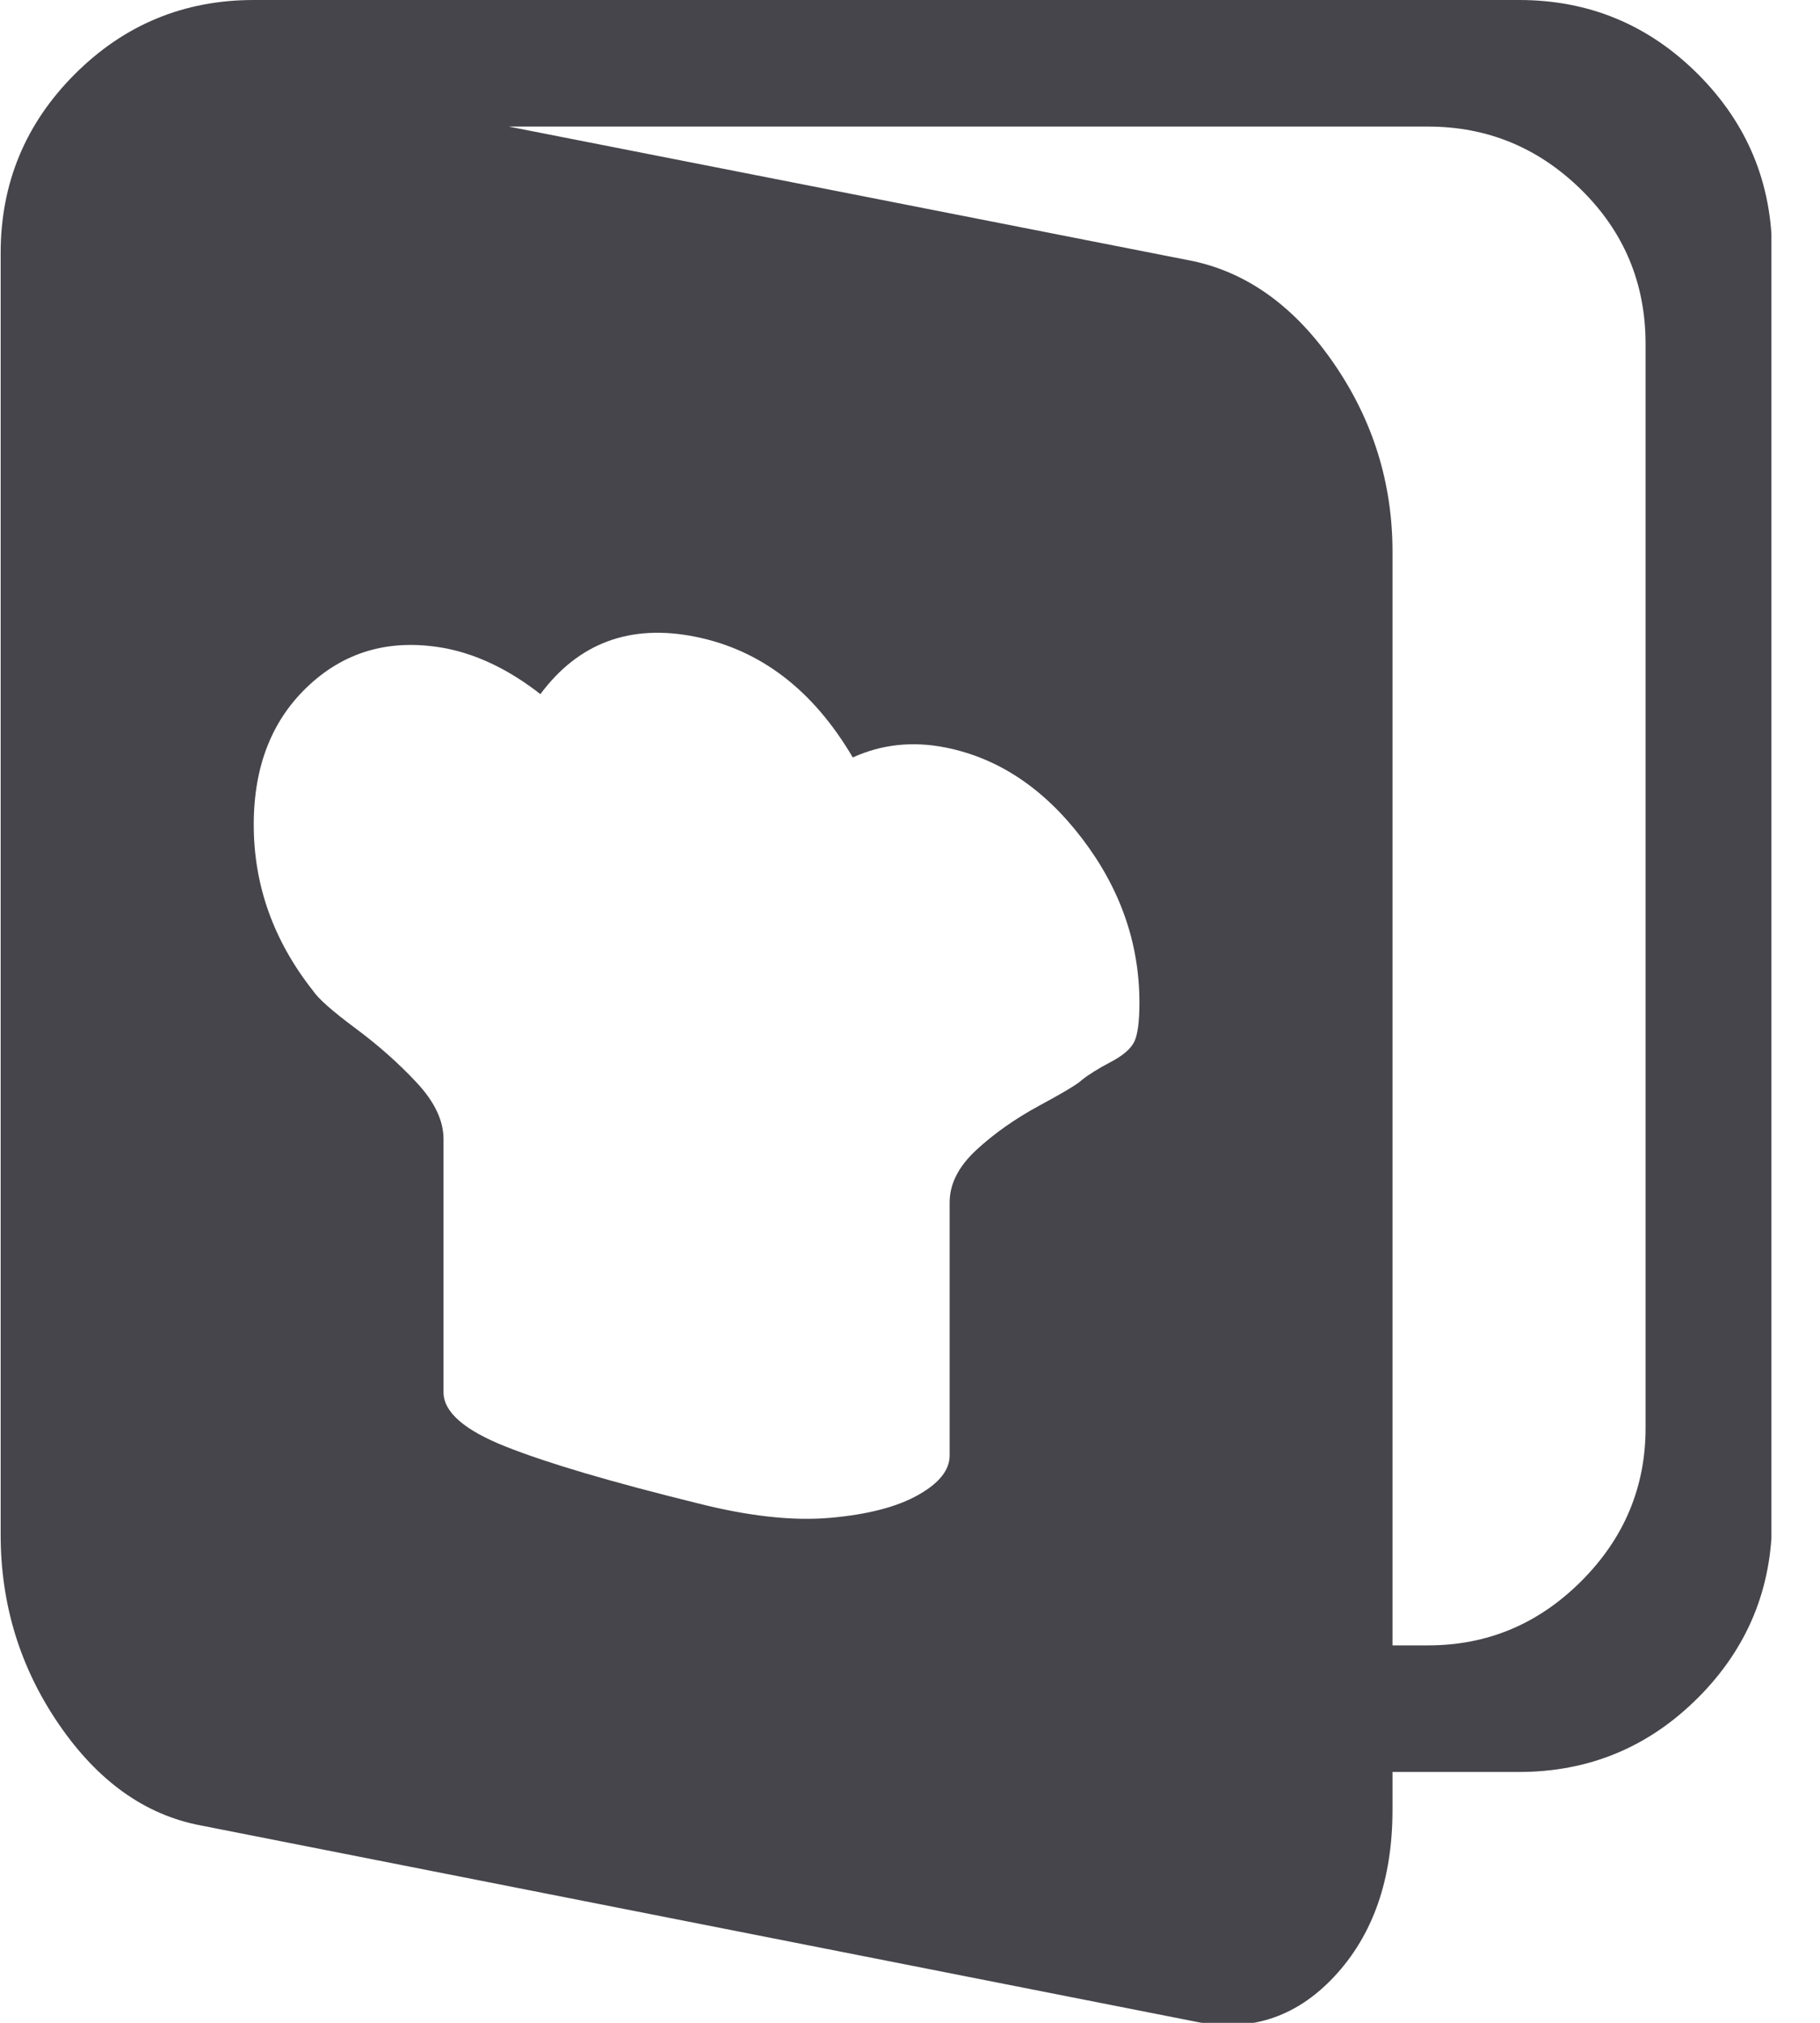 <svg width="36" height="40" viewBox="0 0 36 40" fill="none" xmlns="http://www.w3.org/2000/svg">
<g clip-path="url(#clip0)">
<path d="M30.047 35.039H27.544V35.782C27.544 37.164 27.159 38.265 26.39 39.087C25.621 39.908 24.689 40.201 23.594 39.966L3.963 36.095C2.868 35.886 1.936 35.222 1.167 34.1C0.398 32.98 0.013 31.728 0.013 30.346V5.006C0.013 3.624 0.502 2.444 1.48 1.466C2.457 0.489 3.637 0 5.019 0H30.047C31.428 0 32.608 0.489 33.586 1.466C34.563 2.444 35.052 3.624 35.052 5.006V30.034C35.052 31.415 34.563 32.595 33.586 33.573C32.608 34.55 31.428 35.039 30.047 35.039ZM5.019 16.307C5.019 17.506 5.41 18.602 6.192 19.592C6.296 19.749 6.576 19.996 7.033 20.335C7.489 20.674 7.893 21.033 8.245 21.411C8.597 21.789 8.773 22.16 8.773 22.525V27.531C8.773 27.922 9.184 28.28 10.005 28.606C10.826 28.932 12.084 29.303 13.778 29.721C14.795 29.981 15.675 30.079 16.418 30.014C17.161 29.949 17.741 29.799 18.158 29.564C18.576 29.33 18.784 29.069 18.784 28.782V23.776C18.784 23.412 18.96 23.066 19.312 22.74C19.664 22.414 20.081 22.121 20.563 21.86C21.046 21.6 21.326 21.43 21.404 21.352C21.535 21.248 21.724 21.13 21.971 21C22.219 20.87 22.375 20.733 22.441 20.589C22.506 20.446 22.538 20.192 22.538 19.827C22.538 18.654 22.16 17.572 21.404 16.581C20.648 15.59 19.749 14.991 18.706 14.782C18.054 14.652 17.442 14.717 16.868 14.978C16.086 13.648 15.05 12.853 13.759 12.592C12.469 12.332 11.445 12.71 10.689 13.726C10.089 13.257 9.477 12.957 8.851 12.827C7.782 12.618 6.876 12.853 6.133 13.531C5.39 14.209 5.019 15.134 5.019 16.307ZM32.55 6.804C32.55 5.605 32.126 4.588 31.279 3.754C30.431 2.92 29.421 2.503 28.248 2.503H10.063L23.594 5.162C24.689 5.397 25.621 6.074 26.39 7.196C27.159 8.317 27.544 9.555 27.544 10.911V32.536H28.248C29.421 32.536 30.431 32.113 31.279 31.265C32.126 30.418 32.55 29.408 32.55 28.235V6.804Z" fill="#18171F" fill-opacity="0.8"/>
</g>
<defs>
<clipPath id="clip0">
<rect width="35.039" height="40" fill="white"/>
</clipPath>
</defs>
</svg>
